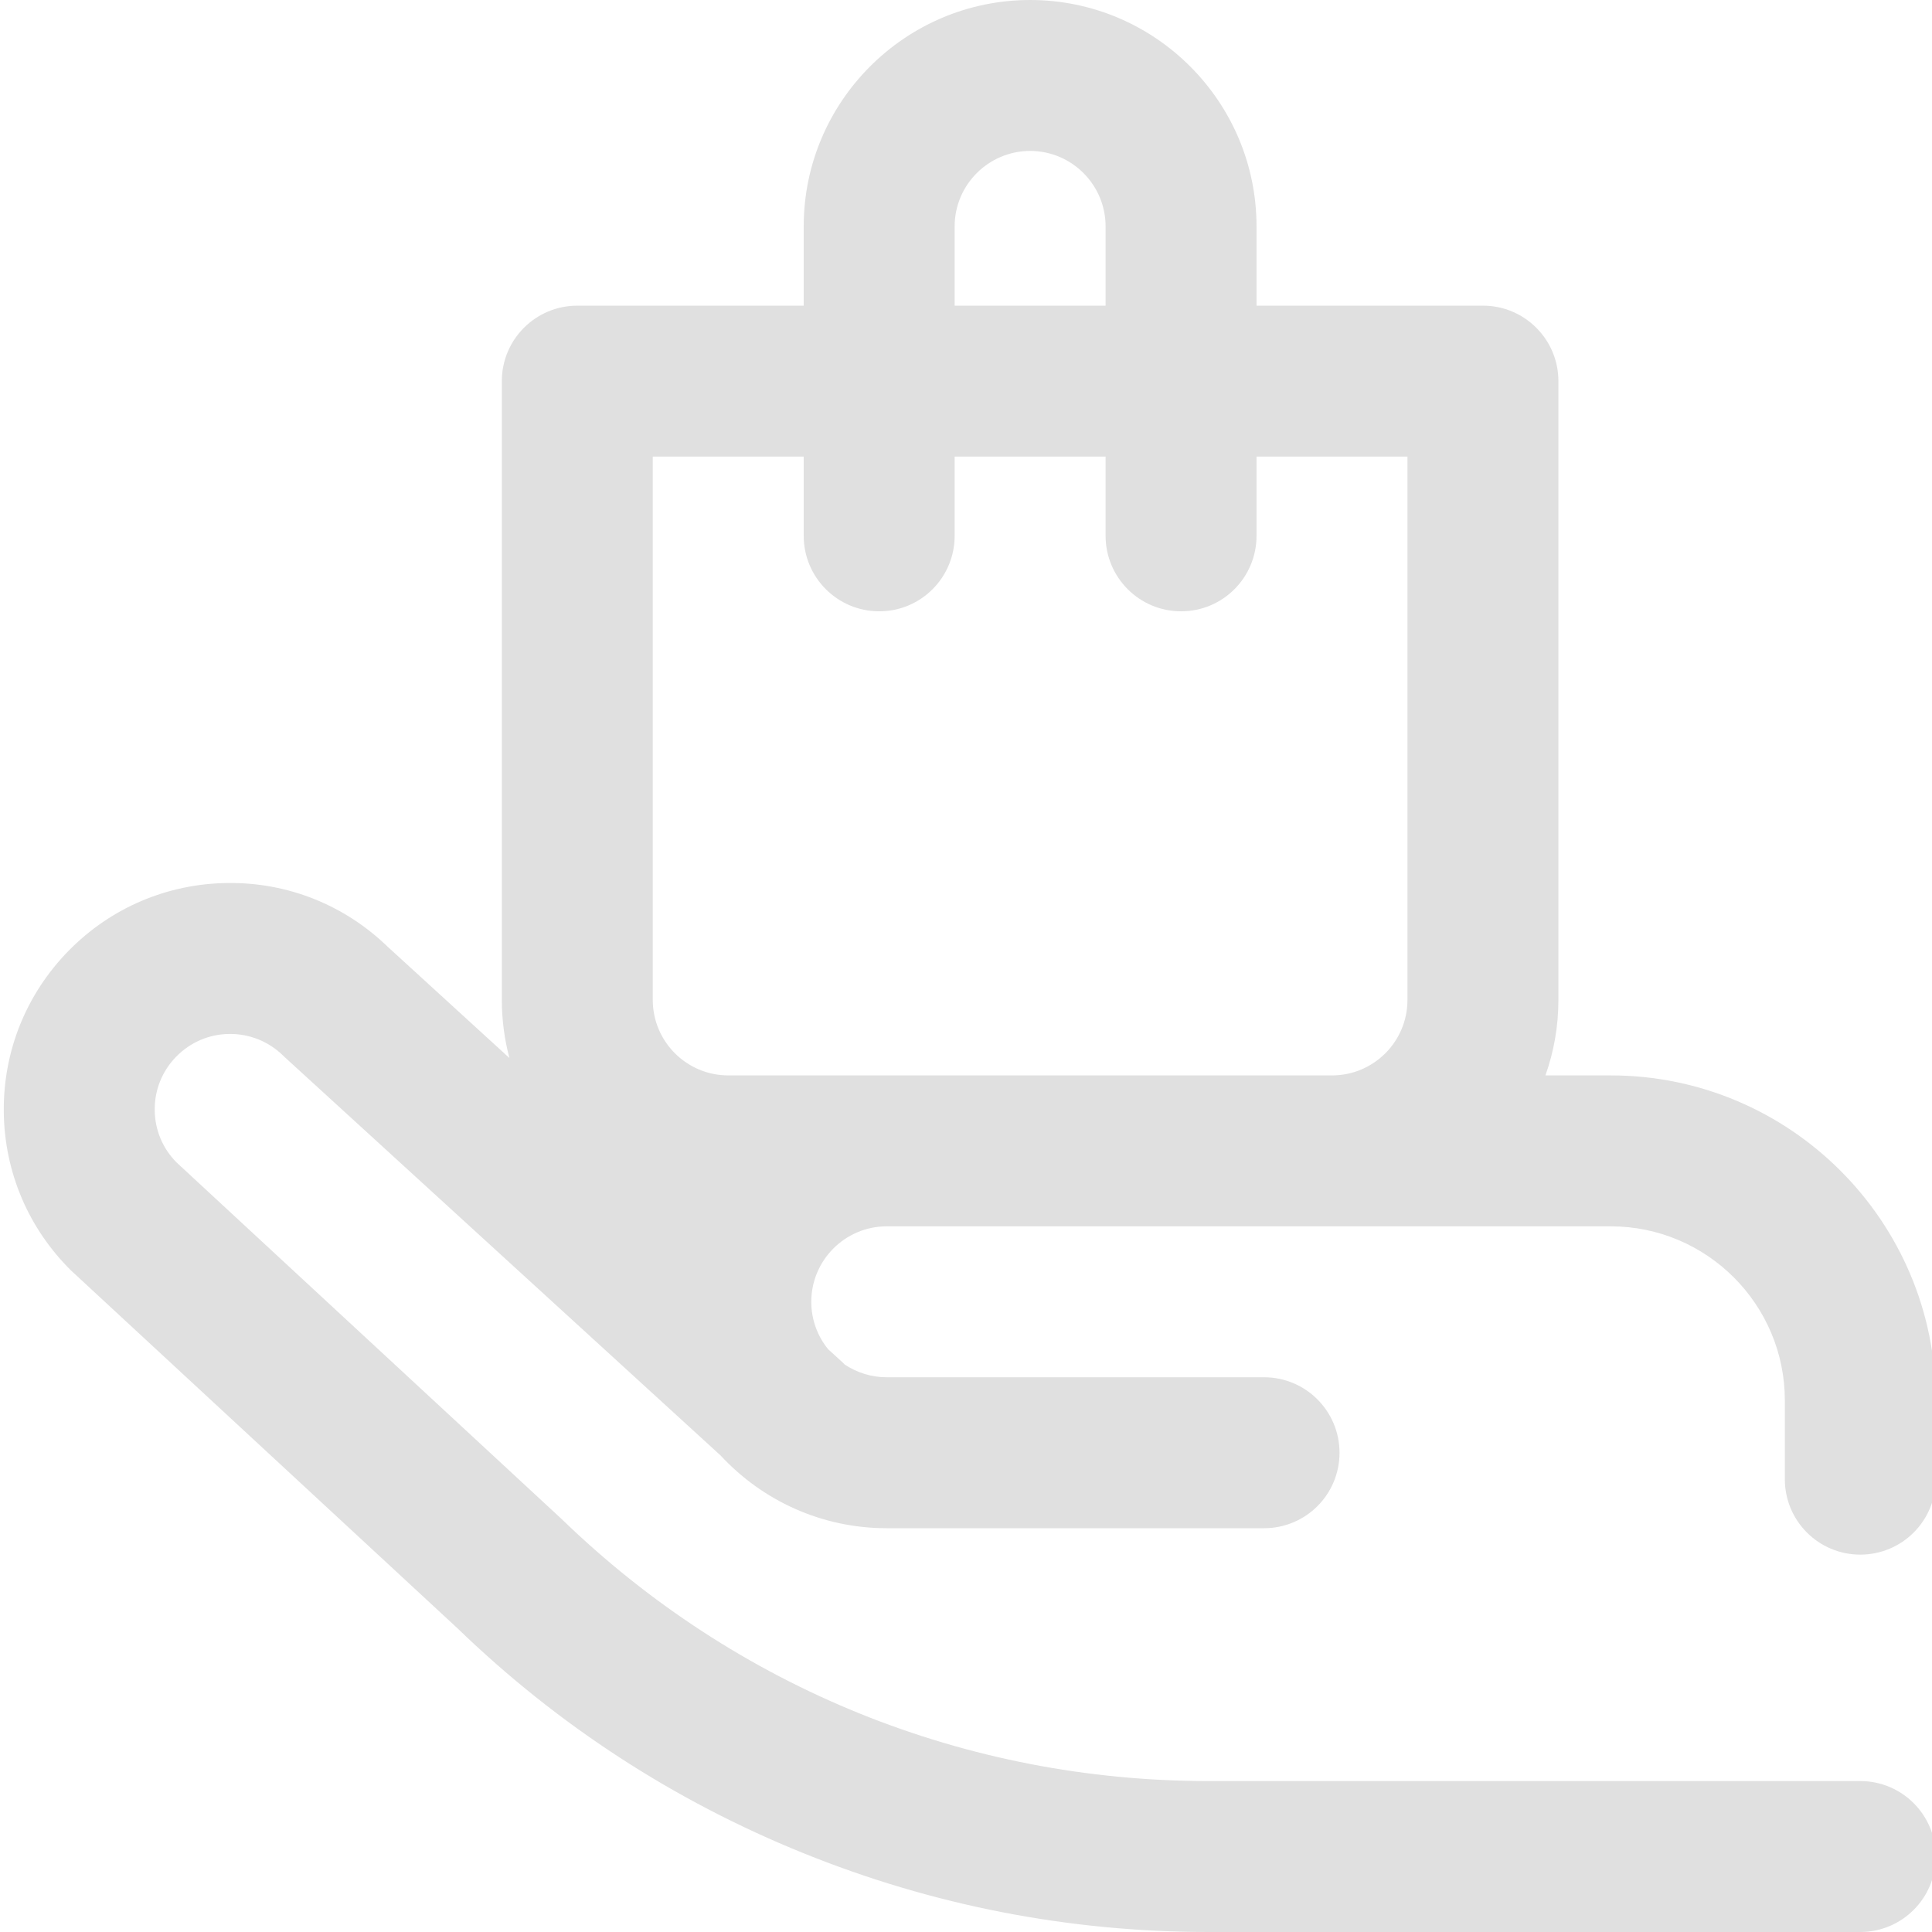 <svg width="24" height="24" viewBox="0 0 24 24" fill="#E0E0E0" xmlns="http://www.w3.org/2000/svg">
<path d="M23.109 19.312C23.627 19.312 24.047 18.893 24.047 18.375V17.396C24.047 15.17 22.235 13.359 20.009 13.359H19.198C19.302 13.066 19.359 12.751 19.359 12.422V4.734C19.359 4.217 18.939 3.797 18.422 3.797H15.609V2.812C15.609 1.262 14.347 0 12.797 0C11.246 0 9.984 1.262 9.984 2.812V3.797H7.172C6.654 3.797 6.234 4.217 6.234 4.734V12.422C6.234 12.671 6.267 12.913 6.328 13.143L4.816 11.761C4.281 11.243 3.576 10.961 2.833 10.969C2.082 10.976 1.378 11.275 0.852 11.811C0.326 12.348 0.04 13.056 0.047 13.808C0.054 14.559 0.353 15.262 0.889 15.789C0.896 15.795 0.902 15.801 0.909 15.807L5.684 20.228C6.928 21.431 8.372 22.37 9.976 23.019C11.584 23.67 13.278 24 15.013 24H23.109C23.627 24 24.047 23.58 24.047 23.062C24.047 22.545 23.627 22.125 23.109 22.125H15.013C11.998 22.125 9.146 20.97 6.98 18.873C6.975 18.869 6.97 18.864 6.965 18.859L2.195 14.442C2.021 14.268 1.924 14.037 1.922 13.79C1.919 13.54 2.015 13.303 2.19 13.125C2.366 12.946 2.6 12.846 2.85 12.844C3.1 12.842 3.337 12.937 3.516 13.112C3.524 13.12 3.532 13.128 3.54 13.135L8.951 18.08C9.466 18.636 10.2 18.984 11.015 18.984H15.703C16.221 18.984 16.64 18.565 16.64 18.047C16.64 17.529 16.221 17.109 15.703 17.109H11.015C10.822 17.109 10.642 17.05 10.492 16.95C10.487 16.944 10.482 16.938 10.476 16.933L10.286 16.759C10.156 16.598 10.078 16.394 10.078 16.172C10.078 15.655 10.498 15.234 11.015 15.234H20.009C21.202 15.234 22.172 16.204 22.172 17.396V18.375C22.172 18.893 22.591 19.312 23.109 19.312ZM11.859 2.812C11.859 2.296 12.28 1.875 12.797 1.875C13.314 1.875 13.734 2.296 13.734 2.812V3.797H11.859V2.812ZM11.015 13.359H9.047C8.53 13.359 8.109 12.939 8.109 12.422V5.672H9.984V6.656C9.984 7.174 10.404 7.594 10.922 7.594C11.44 7.594 11.859 7.174 11.859 6.656V5.672H13.734V6.656C13.734 7.174 14.154 7.594 14.672 7.594C15.19 7.594 15.609 7.174 15.609 6.656V5.672H17.484V12.422C17.484 12.939 17.064 13.359 16.547 13.359H11.015Z"/>
</svg>
